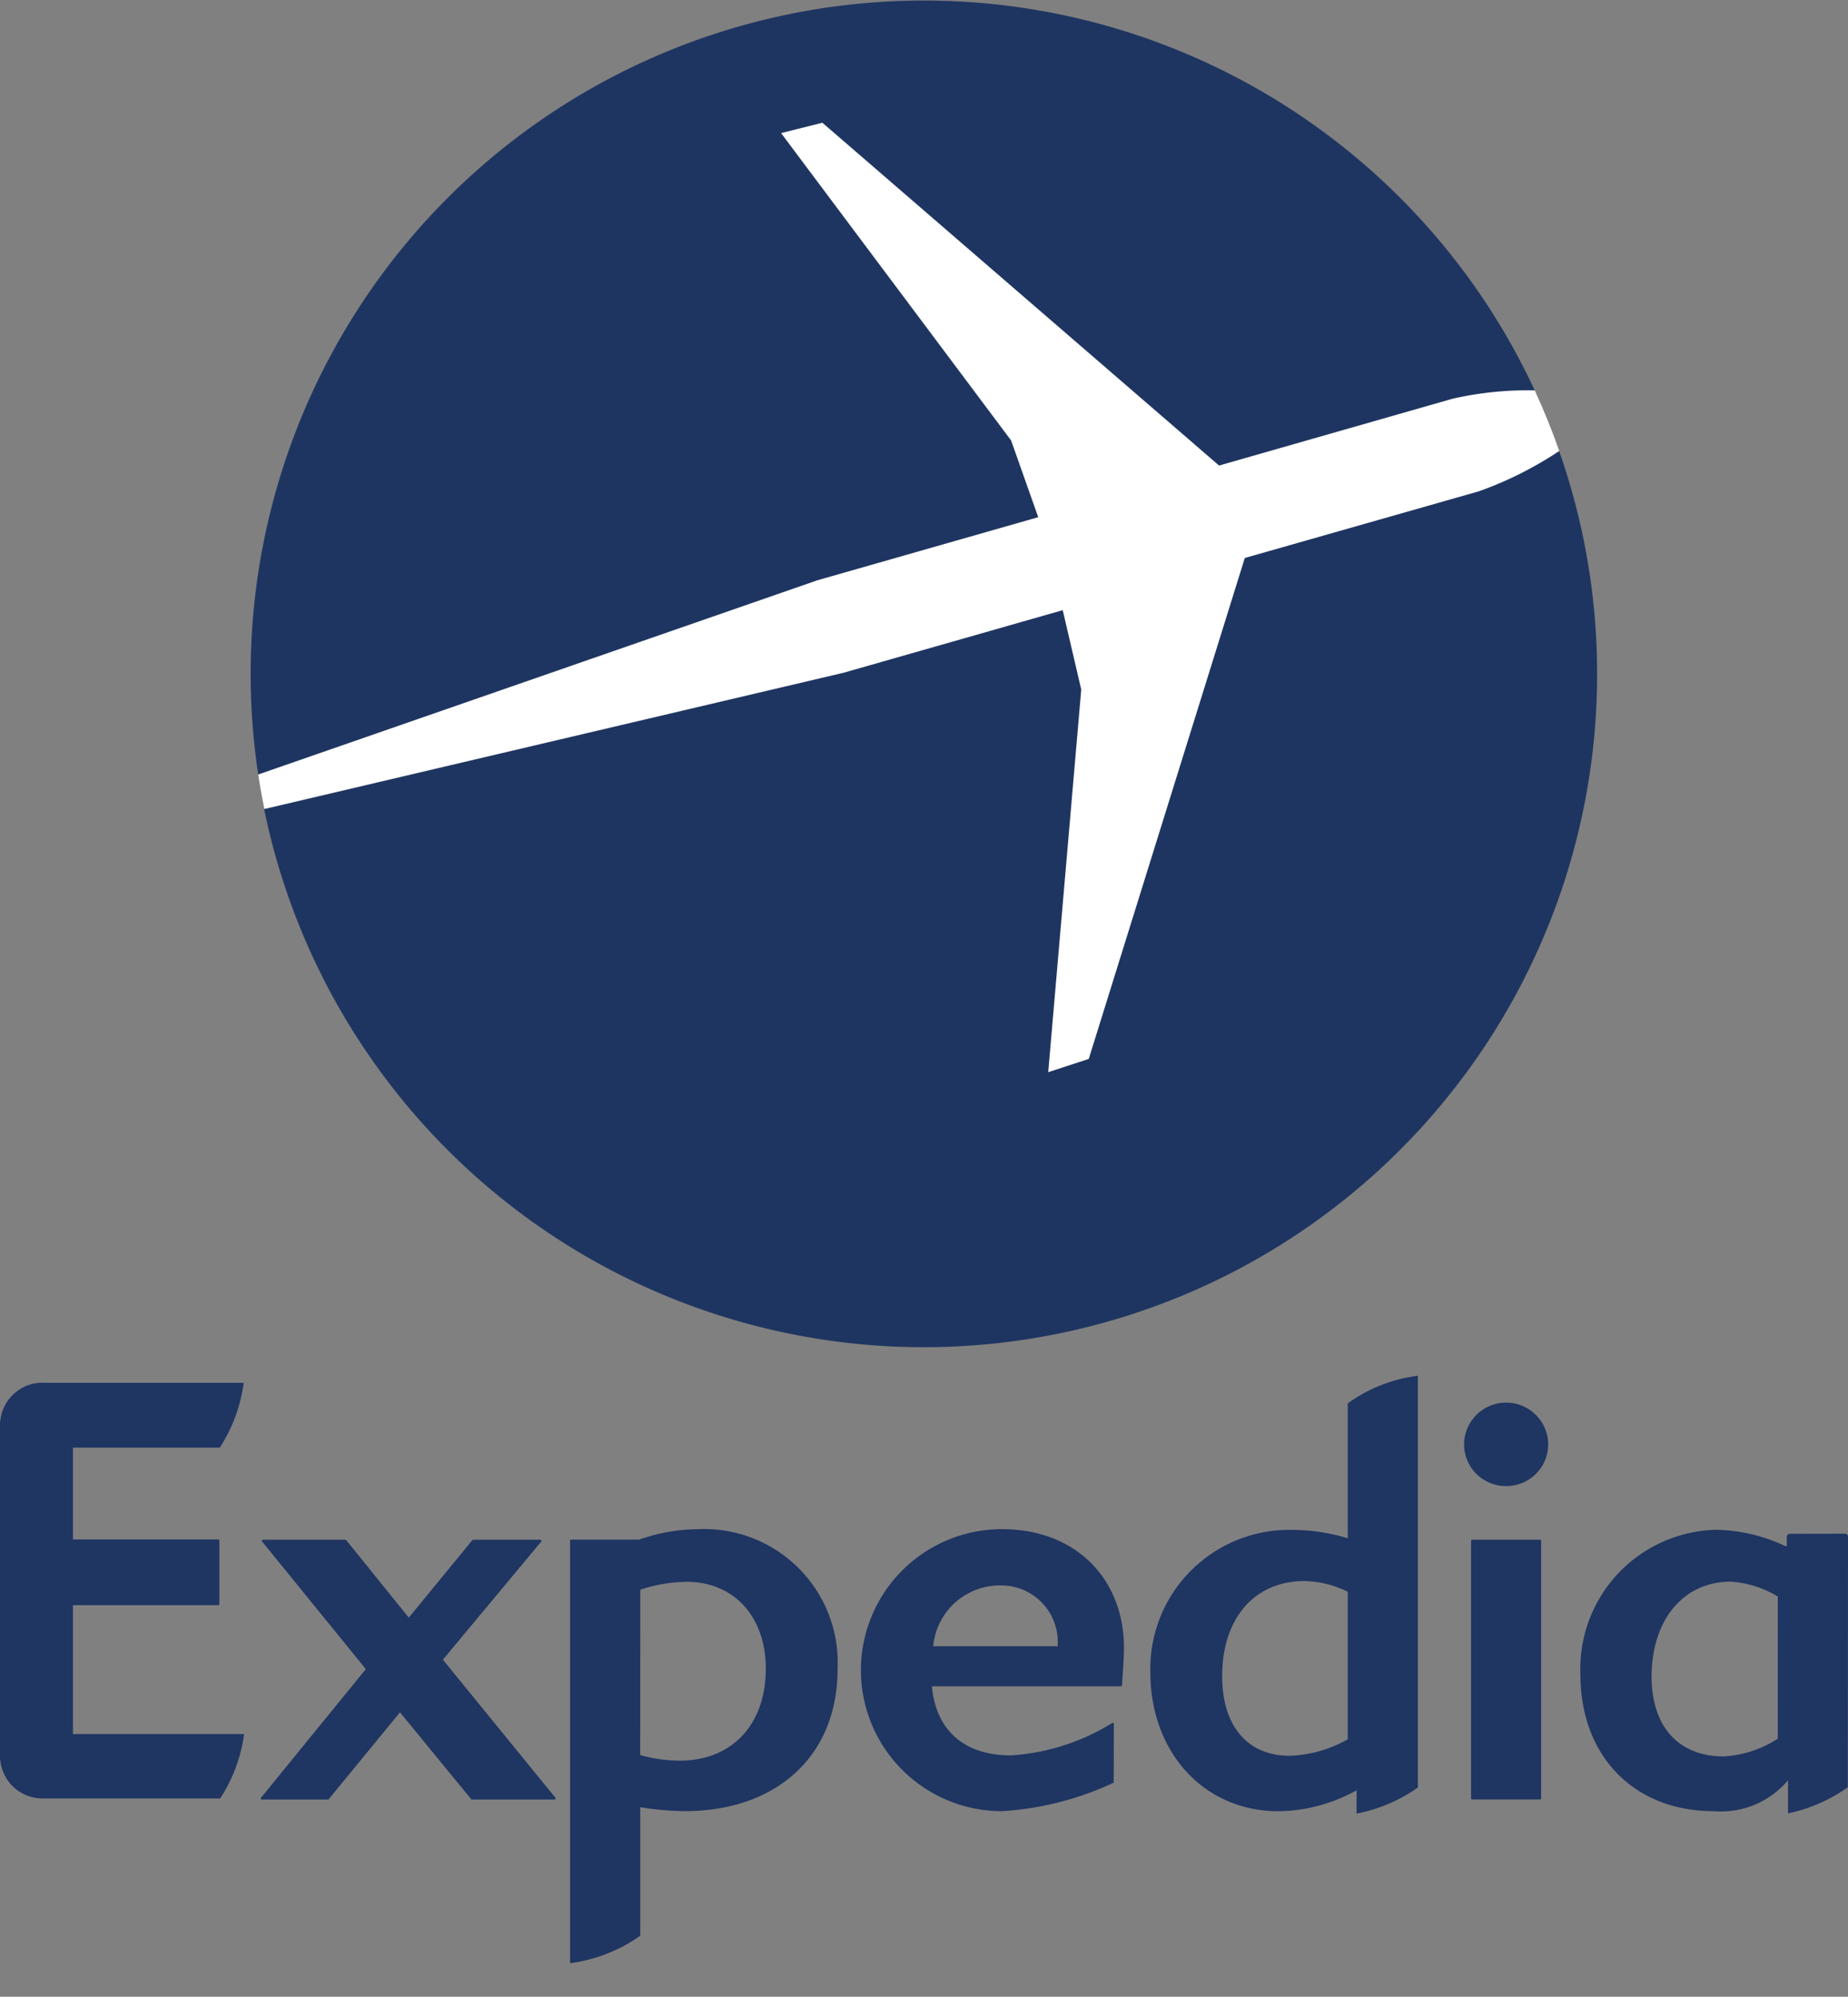 <svg id="Grupo_746492" data-name="Grupo 746492" xmlns="http://www.w3.org/2000/svg" xmlns:xlink="http://www.w3.org/1999/xlink" width="107.08" height="115.718" viewBox="0 0 107.08 115.718">
  <rect x="0" y="0" width="107.08" height="115.718" fill="#808080" stroke="none"/>
  <defs>
    <clipPath id="clip-path">
      <rect id="Rectángulo_289484" data-name="Rectángulo 289484" width="107.08" height="115.718" fill="none"/>
    </clipPath>
  </defs>
  <g id="Grupo_746491" data-name="Grupo 746491" clip-path="url(#clip-path)">
    <path id="Trazado_509453" data-name="Trazado 509453" d="M114.557,81.219l25.478-43.179q-.629-1.79-1.421-3.51L93.51,15.488l-28.863,41.3c.1.669.223,1.339.355,2Z" transform="translate(-49.685 -11.904)" fill="#fff"/>
    <path id="Trazado_509454" data-name="Trazado 509454" d="M108.377,29.973l-1.571-4.446L93.478,7.714l2.393-.6,22.984,19.866,13.522-3.87a19.524,19.524,0,0,1,4.769-.486A39.015,39.015,0,0,0,63.18,44.885L95.573,33.632Z" transform="translate(-48.218 0)" fill="#1f3561"/>
    <path id="Trazado_509455" data-name="Trazado 509455" d="M141.2,112.932a21.135,21.135,0,0,1-4.663,2.338l-13.556,3.862-9.042,29.031-2.348.768,1.913-22.175-1.072-4.6-12.7,3.627-33.575,7.9a39.017,39.017,0,1,0,75.039-20.75" transform="translate(-50.853 -86.795)" fill="#1f3561"/>
    <path id="Trazado_509456" data-name="Trazado 509456" d="M82.3,409H77.507a.057.057,0,0,1-.047-.019l-4.125-5.034-4.128,5.034a.061.061,0,0,1-.048.019H65.325a.06.06,0,0,1-.056-.034.057.057,0,0,1,.009-.062l6.078-7.46-6.009-7.394a.063.063,0,0,1-.009-.066.072.072,0,0,1,.054-.037H70.18a.059.059,0,0,1,.046.03l3.619,4.484,3.683-4.489a.064.064,0,0,1,.048-.025h3.9a.074.074,0,0,1,.056.037.064.064,0,0,1-.01.066l-5.7,6.847L82.34,408.9a.05.05,0,0,1,.008.062A.056.056,0,0,1,82.3,409" transform="translate(-50.159 -304.714)" fill="#1f3562"/>
    <path id="Trazado_509457" data-name="Trazado 509457" d="M223.819,394.567a3.888,3.888,0,0,0-3.986,3.528h7.218v-.148a3.274,3.274,0,0,0-3.232-3.38m6.949,5.82a.06.06,0,0,1-.053.026H219.76c.224,2.55,1.882,4.005,4.566,4.005a12.63,12.63,0,0,0,5.885-1.881c.039-.024.09.014.09.062l-.008,3.365c0,.03-.016.047-.035.052a17.882,17.882,0,0,1-6.44,1.634,8.172,8.172,0,0,1,0-16.344c4.3,0,7.071,2.9,7.071,6.885,0,.645-.116,2.146-.122,2.2" transform="translate(-165.761 -302.687)" fill="#1f3562"/>
    <path id="Trazado_509458" data-name="Trazado 509458" d="M368.994,364.343a2.424,2.424,0,0,1-2.44-2.4,2.437,2.437,0,1,1,4.874,0,2.42,2.42,0,0,1-2.435,2.4m-1.972,18.16a.056.056,0,0,1-.061-.06V367.51a.056.056,0,0,1,.048-.057h3.961a.057.057,0,0,1,.049.057v14.933a.056.056,0,0,1-.059.06Z" transform="translate(-281.72 -278.221)" fill="#1f3562"/>
    <path id="Trazado_509459" data-name="Trazado 509459" d="M149.074,404.726a8.622,8.622,0,0,1-2.285-.323l.006-9.581a8.632,8.632,0,0,1,2.687-.46c2.742,0,4.585,2.022,4.585,5.032,0,3.24-1.959,5.332-4.993,5.332m1.073-13.415a10.465,10.465,0,0,0-3.425.607h-3.94a.059.059,0,0,0-.056.062v24.484a9.068,9.068,0,0,0,4.067-1.593l0-7.446a17.814,17.814,0,0,0,2.544.228c5.4,0,8.888-3.233,8.888-8.236a7.741,7.741,0,0,0-8.074-8.107" transform="translate(-109.693 -302.691)" fill="#1f3562"/>
    <path id="Trazado_509460" data-name="Trazado 509460" d="M299.446,373.951a7.29,7.29,0,0,1-3.369.955c-2.444,0-3.909-1.726-3.909-4.619,0-3.339,1.871-5.506,4.761-5.506a5.915,5.915,0,0,1,2.517.62Zm0-19.472V362.3a11.185,11.185,0,0,0-3.2-.485,8.056,8.056,0,0,0-8.239,8.24c0,4.672,3.126,8.066,7.428,8.066a9.553,9.553,0,0,0,4.526-1.216l-.006,1.351a9.1,9.1,0,0,0,3.555-1.512v-23.86a8.772,8.772,0,0,0-4.064,1.6" transform="translate(-221.352 -273.154)" fill="#1f3562"/>
    <path id="Trazado_509461" data-name="Trazado 509461" d="M407.129,403.575A6.41,6.41,0,0,1,404,404.6c-2.617,0-4.181-1.723-4.181-4.622,0-3.292,1.844-5.506,4.589-5.506a6.054,6.054,0,0,1,2.722.86Zm4.07-11.714a.173.173,0,0,0-.172-.168l-3.2.006a.173.173,0,0,0-.174.172v.543h-.081a9.793,9.793,0,0,0-3.978-.947,8.058,8.058,0,0,0-7.9,8.374c0,4.75,3.107,7.933,7.73,7.933a5.072,5.072,0,0,0,4.3-1.793V407.9a9.17,9.17,0,0,0,3.463-1.513Z" transform="translate(-304.119 -302.811)" fill="#1f3562"/>
    <path id="Trazado_509462" data-name="Trazado 509462" d="M4.232,375h9.915a9,9,0,0,1-1.384,3.728H2.446A2.456,2.456,0,0,1,.021,376.51c0-.016-.011-.033-.015-.049V356.906c0-.014.012-.033.015-.048a2.459,2.459,0,0,1,2.425-2.222c.041,0,.079.008.116.008l11.562,0a9.054,9.054,0,0,1-1.383,3.754H4.232v5.322h8.422a.061.061,0,0,1,.062.057v3.694a.061.061,0,0,1-.062.057H4.232V375Z" transform="translate(-0.005 -274.504)" fill="#1f3562"/>
  </g>
</svg>
